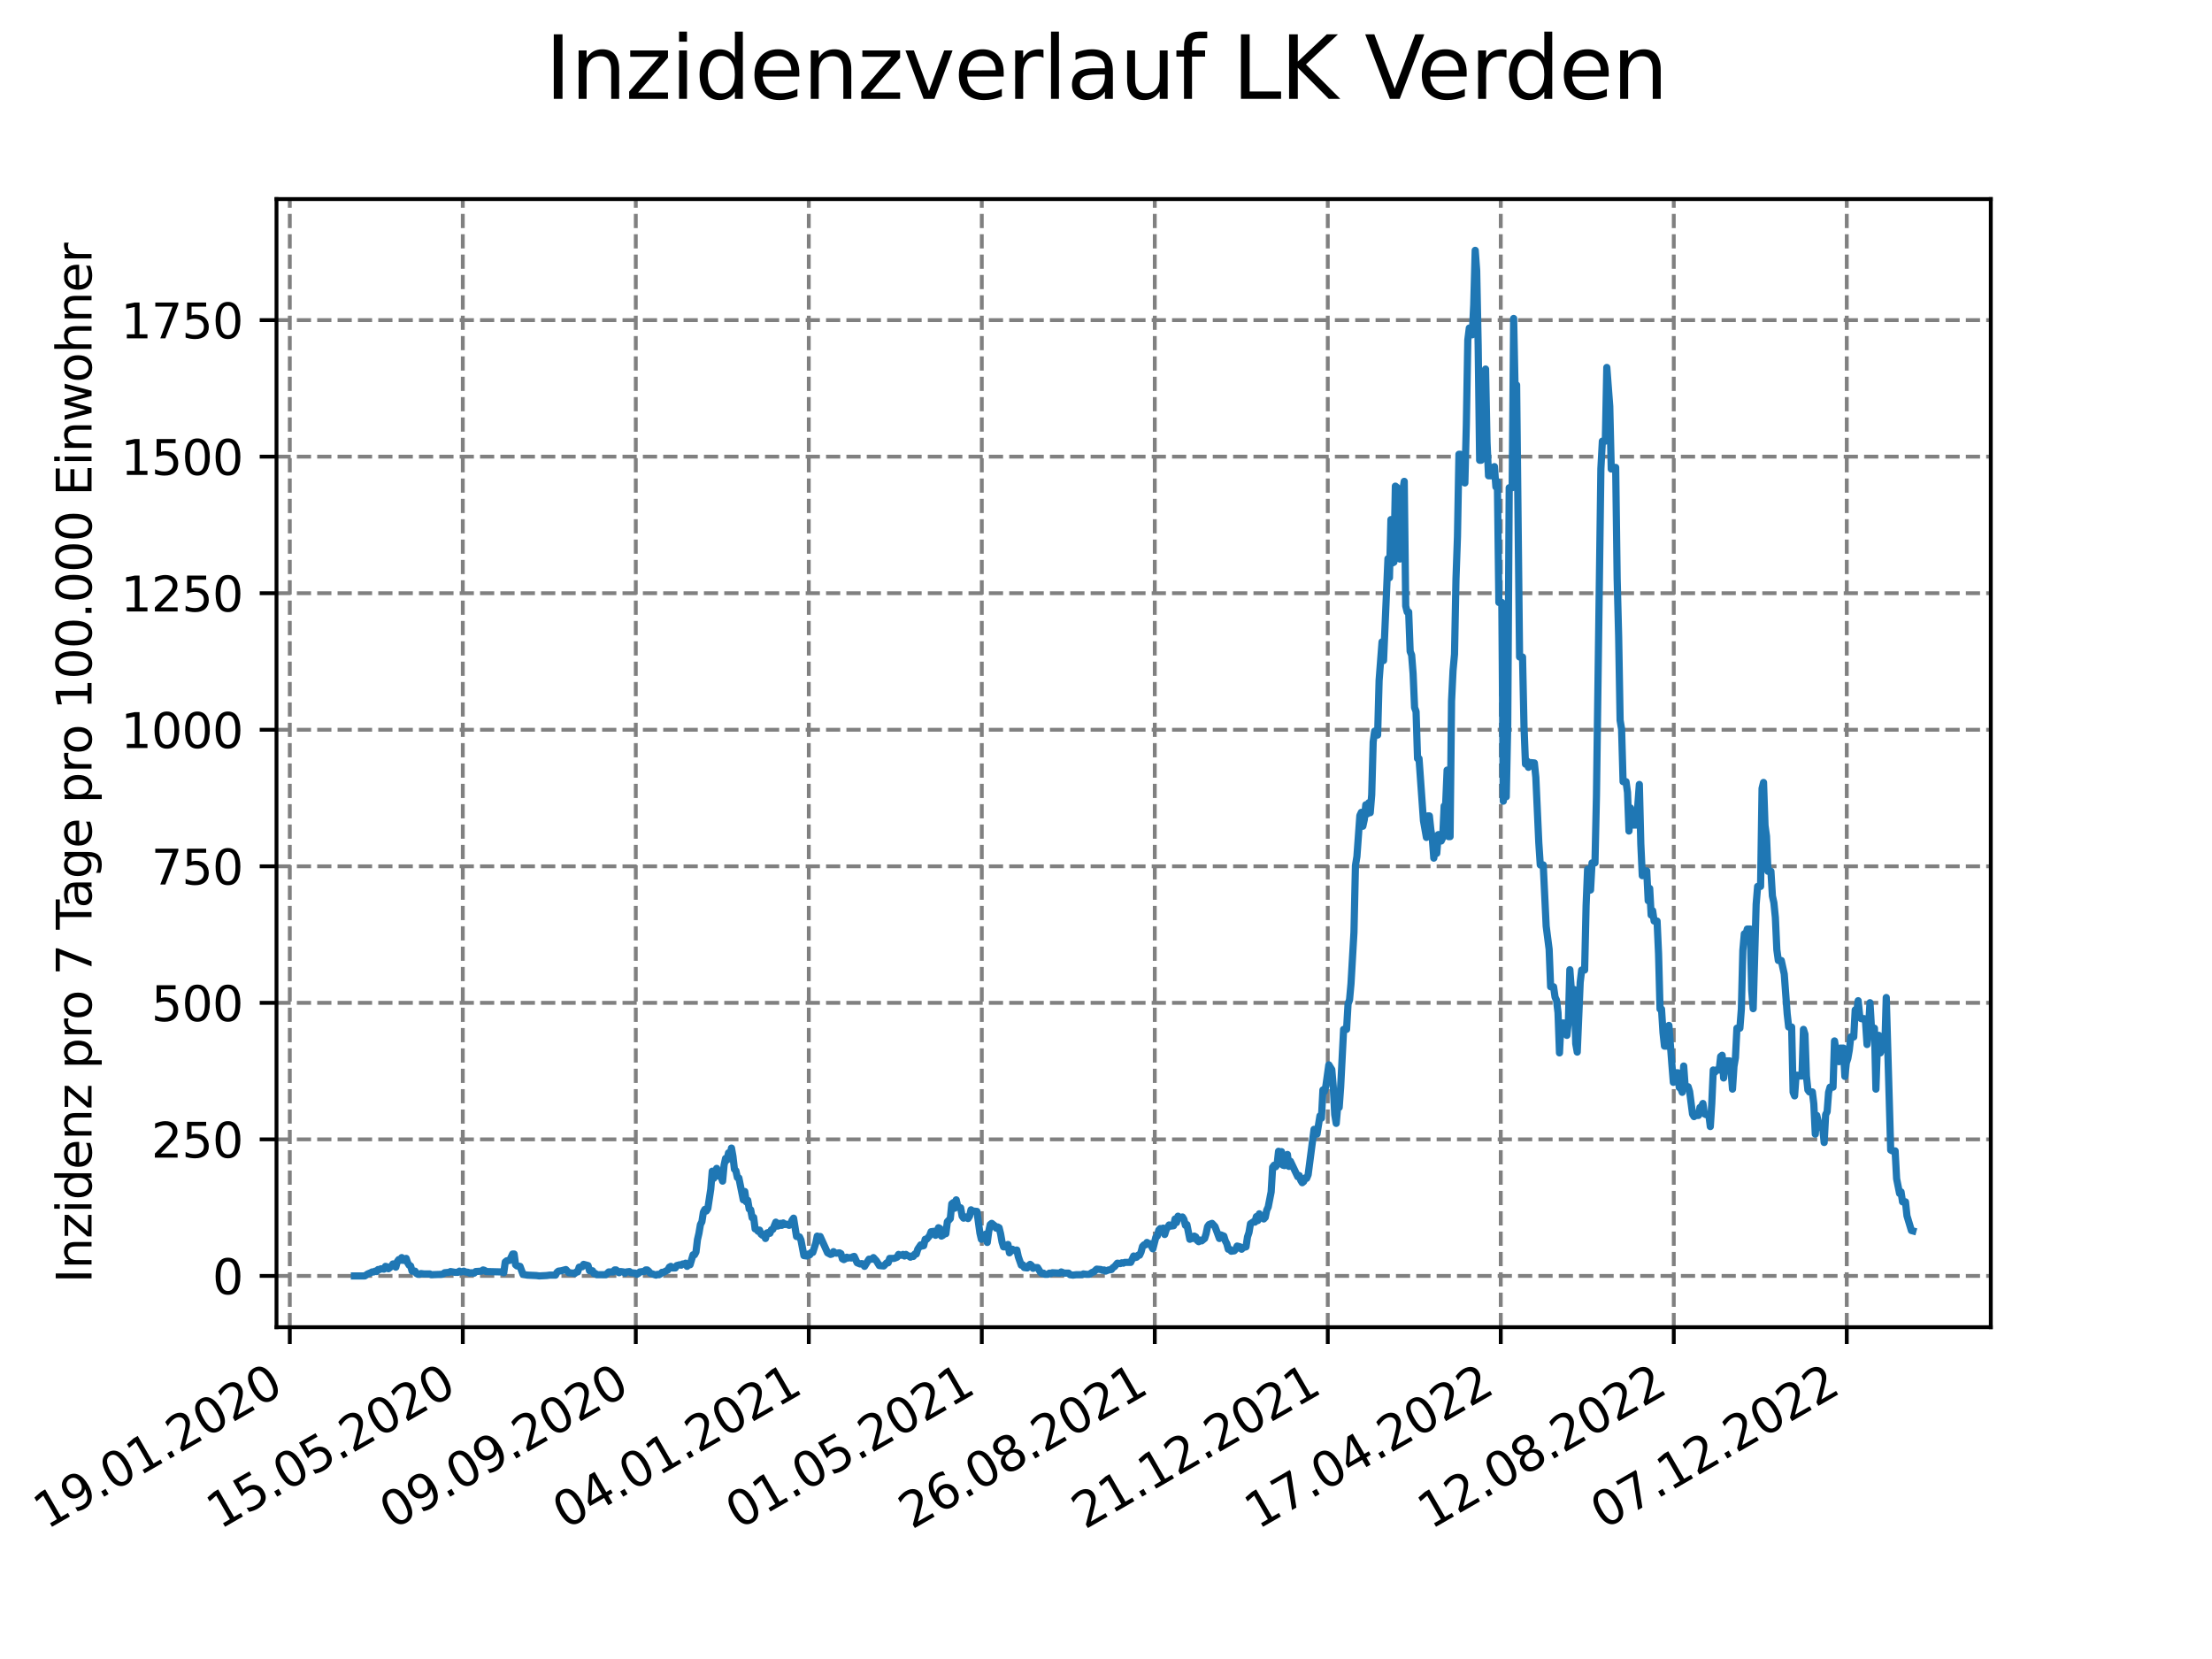 <?xml version="1.0" encoding="utf-8" standalone="no"?>
<!DOCTYPE svg PUBLIC "-//W3C//DTD SVG 1.1//EN"
  "http://www.w3.org/Graphics/SVG/1.1/DTD/svg11.dtd">
<svg xmlns:xlink="http://www.w3.org/1999/xlink" width="460.8pt" height="345.6pt" viewBox="0 0 460.8 345.6" xmlns="http://www.w3.org/2000/svg" version="1.1">
 <defs>
  <style type="text/css">*{stroke-linejoin: round; stroke-linecap: butt}</style>
 </defs>
 <g id="figure_1">
  <g id="patch_1">
   <path d="M 0 345.6 
L 460.8 345.6 
L 460.8 0 
L 0 0 
z
" style="fill: #ffffff"/>
  </g>
  <g id="axes_1">
   <g id="patch_2">
    <path d="M 57.6 276.48 
L 414.72 276.48 
L 414.72 41.472 
L 57.6 41.472 
z
" style="fill: #ffffff"/>
   </g>
   <g id="matplotlib.axis_1">
    <g id="xtick_1">
     <g id="line2d_1">
      <path d="M 60.37 276.48 
L 60.37 41.472 
" clip-path="url(#p45c9ecf12c)" style="fill: none; stroke-dasharray: 2.96,1.28; stroke-dashoffset: 0; stroke: #808080; stroke-width: 0.8"/>
     </g>
     <g id="line2d_2">
      <defs>
       <path id="m2481d22b64" d="M 0 0 
L 0 3.5 
" style="stroke: #000000; stroke-width: 0.8"/>
      </defs>
      <g>
       <use xlink:href="#m2481d22b64" x="60.37" y="276.48" style="stroke: #000000; stroke-width: 0.8"/>
      </g>
     </g>
     <g id="text_1">
      <!-- 19.01.2020 -->
      <g transform="translate(9.744 318.689) rotate(-30) scale(0.1 -0.1)">
       <defs>
        <path id="DejaVuSans-31" d="M 794 531 
L 1825 531 
L 1825 4091 
L 703 3866 
L 703 4441 
L 1819 4666 
L 2450 4666 
L 2450 531 
L 3481 531 
L 3481 0 
L 794 0 
L 794 531 
z
" transform="scale(0.016)"/>
        <path id="DejaVuSans-39" d="M 703 97 
L 703 672 
Q 941 559 1184 500 
Q 1428 441 1663 441 
Q 2288 441 2617 861 
Q 2947 1281 2994 2138 
Q 2813 1869 2534 1725 
Q 2256 1581 1919 1581 
Q 1219 1581 811 2004 
Q 403 2428 403 3163 
Q 403 3881 828 4315 
Q 1253 4750 1959 4750 
Q 2769 4750 3195 4129 
Q 3622 3509 3622 2328 
Q 3622 1225 3098 567 
Q 2575 -91 1691 -91 
Q 1453 -91 1209 -44 
Q 966 3 703 97 
z
M 1959 2075 
Q 2384 2075 2632 2365 
Q 2881 2656 2881 3163 
Q 2881 3666 2632 3958 
Q 2384 4250 1959 4250 
Q 1534 4250 1286 3958 
Q 1038 3666 1038 3163 
Q 1038 2656 1286 2365 
Q 1534 2075 1959 2075 
z
" transform="scale(0.016)"/>
        <path id="DejaVuSans-2e" d="M 684 794 
L 1344 794 
L 1344 0 
L 684 0 
L 684 794 
z
" transform="scale(0.016)"/>
        <path id="DejaVuSans-30" d="M 2034 4250 
Q 1547 4250 1301 3770 
Q 1056 3291 1056 2328 
Q 1056 1369 1301 889 
Q 1547 409 2034 409 
Q 2525 409 2770 889 
Q 3016 1369 3016 2328 
Q 3016 3291 2770 3770 
Q 2525 4250 2034 4250 
z
M 2034 4750 
Q 2819 4750 3233 4129 
Q 3647 3509 3647 2328 
Q 3647 1150 3233 529 
Q 2819 -91 2034 -91 
Q 1250 -91 836 529 
Q 422 1150 422 2328 
Q 422 3509 836 4129 
Q 1250 4750 2034 4750 
z
" transform="scale(0.016)"/>
        <path id="DejaVuSans-32" d="M 1228 531 
L 3431 531 
L 3431 0 
L 469 0 
L 469 531 
Q 828 903 1448 1529 
Q 2069 2156 2228 2338 
Q 2531 2678 2651 2914 
Q 2772 3150 2772 3378 
Q 2772 3750 2511 3984 
Q 2250 4219 1831 4219 
Q 1534 4219 1204 4116 
Q 875 4013 500 3803 
L 500 4441 
Q 881 4594 1212 4672 
Q 1544 4750 1819 4750 
Q 2544 4750 2975 4387 
Q 3406 4025 3406 3419 
Q 3406 3131 3298 2873 
Q 3191 2616 2906 2266 
Q 2828 2175 2409 1742 
Q 1991 1309 1228 531 
z
" transform="scale(0.016)"/>
       </defs>
       <use xlink:href="#DejaVuSans-31"/>
       <use xlink:href="#DejaVuSans-39" x="63.623"/>
       <use xlink:href="#DejaVuSans-2e" x="127.246"/>
       <use xlink:href="#DejaVuSans-30" x="159.033"/>
       <use xlink:href="#DejaVuSans-31" x="222.656"/>
       <use xlink:href="#DejaVuSans-2e" x="286.279"/>
       <use xlink:href="#DejaVuSans-32" x="318.066"/>
       <use xlink:href="#DejaVuSans-30" x="381.689"/>
       <use xlink:href="#DejaVuSans-32" x="445.312"/>
       <use xlink:href="#DejaVuSans-30" x="508.936"/>
      </g>
     </g>
    </g>
    <g id="xtick_2">
     <g id="line2d_3">
      <path d="M 96.408 276.48 
L 96.408 41.472 
" clip-path="url(#p45c9ecf12c)" style="fill: none; stroke-dasharray: 2.96,1.28; stroke-dashoffset: 0; stroke: #808080; stroke-width: 0.8"/>
     </g>
     <g id="line2d_4">
      <g>
       <use xlink:href="#m2481d22b64" x="96.408" y="276.48" style="stroke: #000000; stroke-width: 0.8"/>
      </g>
     </g>
     <g id="text_2">
      <!-- 15.05.2020 -->
      <g transform="translate(45.783 318.689) rotate(-30) scale(0.1 -0.1)">
       <defs>
        <path id="DejaVuSans-35" d="M 691 4666 
L 3169 4666 
L 3169 4134 
L 1269 4134 
L 1269 2991 
Q 1406 3038 1543 3061 
Q 1681 3084 1819 3084 
Q 2600 3084 3056 2656 
Q 3513 2228 3513 1497 
Q 3513 744 3044 326 
Q 2575 -91 1722 -91 
Q 1428 -91 1123 -41 
Q 819 9 494 109 
L 494 744 
Q 775 591 1075 516 
Q 1375 441 1709 441 
Q 2250 441 2565 725 
Q 2881 1009 2881 1497 
Q 2881 1984 2565 2268 
Q 2250 2553 1709 2553 
Q 1456 2553 1204 2497 
Q 953 2441 691 2322 
L 691 4666 
z
" transform="scale(0.016)"/>
       </defs>
       <use xlink:href="#DejaVuSans-31"/>
       <use xlink:href="#DejaVuSans-35" x="63.623"/>
       <use xlink:href="#DejaVuSans-2e" x="127.246"/>
       <use xlink:href="#DejaVuSans-30" x="159.033"/>
       <use xlink:href="#DejaVuSans-35" x="222.656"/>
       <use xlink:href="#DejaVuSans-2e" x="286.279"/>
       <use xlink:href="#DejaVuSans-32" x="318.066"/>
       <use xlink:href="#DejaVuSans-30" x="381.689"/>
       <use xlink:href="#DejaVuSans-32" x="445.312"/>
       <use xlink:href="#DejaVuSans-30" x="508.936"/>
      </g>
     </g>
    </g>
    <g id="xtick_3">
     <g id="line2d_5">
      <path d="M 132.447 276.48 
L 132.447 41.472 
" clip-path="url(#p45c9ecf12c)" style="fill: none; stroke-dasharray: 2.96,1.28; stroke-dashoffset: 0; stroke: #808080; stroke-width: 0.8"/>
     </g>
     <g id="line2d_6">
      <g>
       <use xlink:href="#m2481d22b64" x="132.447" y="276.48" style="stroke: #000000; stroke-width: 0.8"/>
      </g>
     </g>
     <g id="text_3">
      <!-- 09.09.2020 -->
      <g transform="translate(81.821 318.689) rotate(-30) scale(0.1 -0.1)">
       <use xlink:href="#DejaVuSans-30"/>
       <use xlink:href="#DejaVuSans-39" x="63.623"/>
       <use xlink:href="#DejaVuSans-2e" x="127.246"/>
       <use xlink:href="#DejaVuSans-30" x="159.033"/>
       <use xlink:href="#DejaVuSans-39" x="222.656"/>
       <use xlink:href="#DejaVuSans-2e" x="286.279"/>
       <use xlink:href="#DejaVuSans-32" x="318.066"/>
       <use xlink:href="#DejaVuSans-30" x="381.689"/>
       <use xlink:href="#DejaVuSans-32" x="445.312"/>
       <use xlink:href="#DejaVuSans-30" x="508.936"/>
      </g>
     </g>
    </g>
    <g id="xtick_4">
     <g id="line2d_7">
      <path d="M 168.485 276.48 
L 168.485 41.472 
" clip-path="url(#p45c9ecf12c)" style="fill: none; stroke-dasharray: 2.96,1.28; stroke-dashoffset: 0; stroke: #808080; stroke-width: 0.8"/>
     </g>
     <g id="line2d_8">
      <g>
       <use xlink:href="#m2481d22b64" x="168.485" y="276.48" style="stroke: #000000; stroke-width: 0.8"/>
      </g>
     </g>
     <g id="text_4">
      <!-- 04.01.2021 -->
      <g transform="translate(117.86 318.689) rotate(-30) scale(0.1 -0.1)">
       <defs>
        <path id="DejaVuSans-34" d="M 2419 4116 
L 825 1625 
L 2419 1625 
L 2419 4116 
z
M 2253 4666 
L 3047 4666 
L 3047 1625 
L 3713 1625 
L 3713 1100 
L 3047 1100 
L 3047 0 
L 2419 0 
L 2419 1100 
L 313 1100 
L 313 1709 
L 2253 4666 
z
" transform="scale(0.016)"/>
       </defs>
       <use xlink:href="#DejaVuSans-30"/>
       <use xlink:href="#DejaVuSans-34" x="63.623"/>
       <use xlink:href="#DejaVuSans-2e" x="127.246"/>
       <use xlink:href="#DejaVuSans-30" x="159.033"/>
       <use xlink:href="#DejaVuSans-31" x="222.656"/>
       <use xlink:href="#DejaVuSans-2e" x="286.279"/>
       <use xlink:href="#DejaVuSans-32" x="318.066"/>
       <use xlink:href="#DejaVuSans-30" x="381.689"/>
       <use xlink:href="#DejaVuSans-32" x="445.312"/>
       <use xlink:href="#DejaVuSans-31" x="508.936"/>
      </g>
     </g>
    </g>
    <g id="xtick_5">
     <g id="line2d_9">
      <path d="M 204.524 276.48 
L 204.524 41.472 
" clip-path="url(#p45c9ecf12c)" style="fill: none; stroke-dasharray: 2.96,1.28; stroke-dashoffset: 0; stroke: #808080; stroke-width: 0.8"/>
     </g>
     <g id="line2d_10">
      <g>
       <use xlink:href="#m2481d22b64" x="204.524" y="276.48" style="stroke: #000000; stroke-width: 0.8"/>
      </g>
     </g>
     <g id="text_5">
      <!-- 01.05.2021 -->
      <g transform="translate(153.898 318.689) rotate(-30) scale(0.1 -0.1)">
       <use xlink:href="#DejaVuSans-30"/>
       <use xlink:href="#DejaVuSans-31" x="63.623"/>
       <use xlink:href="#DejaVuSans-2e" x="127.246"/>
       <use xlink:href="#DejaVuSans-30" x="159.033"/>
       <use xlink:href="#DejaVuSans-35" x="222.656"/>
       <use xlink:href="#DejaVuSans-2e" x="286.279"/>
       <use xlink:href="#DejaVuSans-32" x="318.066"/>
       <use xlink:href="#DejaVuSans-30" x="381.689"/>
       <use xlink:href="#DejaVuSans-32" x="445.312"/>
       <use xlink:href="#DejaVuSans-31" x="508.936"/>
      </g>
     </g>
    </g>
    <g id="xtick_6">
     <g id="line2d_11">
      <path d="M 240.562 276.48 
L 240.562 41.472 
" clip-path="url(#p45c9ecf12c)" style="fill: none; stroke-dasharray: 2.96,1.28; stroke-dashoffset: 0; stroke: #808080; stroke-width: 0.8"/>
     </g>
     <g id="line2d_12">
      <g>
       <use xlink:href="#m2481d22b64" x="240.562" y="276.48" style="stroke: #000000; stroke-width: 0.8"/>
      </g>
     </g>
     <g id="text_6">
      <!-- 26.08.2021 -->
      <g transform="translate(189.937 318.689) rotate(-30) scale(0.1 -0.1)">
       <defs>
        <path id="DejaVuSans-36" d="M 2113 2584 
Q 1688 2584 1439 2293 
Q 1191 2003 1191 1497 
Q 1191 994 1439 701 
Q 1688 409 2113 409 
Q 2538 409 2786 701 
Q 3034 994 3034 1497 
Q 3034 2003 2786 2293 
Q 2538 2584 2113 2584 
z
M 3366 4563 
L 3366 3988 
Q 3128 4100 2886 4159 
Q 2644 4219 2406 4219 
Q 1781 4219 1451 3797 
Q 1122 3375 1075 2522 
Q 1259 2794 1537 2939 
Q 1816 3084 2150 3084 
Q 2853 3084 3261 2657 
Q 3669 2231 3669 1497 
Q 3669 778 3244 343 
Q 2819 -91 2113 -91 
Q 1303 -91 875 529 
Q 447 1150 447 2328 
Q 447 3434 972 4092 
Q 1497 4750 2381 4750 
Q 2619 4750 2861 4703 
Q 3103 4656 3366 4563 
z
" transform="scale(0.016)"/>
        <path id="DejaVuSans-38" d="M 2034 2216 
Q 1584 2216 1326 1975 
Q 1069 1734 1069 1313 
Q 1069 891 1326 650 
Q 1584 409 2034 409 
Q 2484 409 2743 651 
Q 3003 894 3003 1313 
Q 3003 1734 2745 1975 
Q 2488 2216 2034 2216 
z
M 1403 2484 
Q 997 2584 770 2862 
Q 544 3141 544 3541 
Q 544 4100 942 4425 
Q 1341 4750 2034 4750 
Q 2731 4750 3128 4425 
Q 3525 4100 3525 3541 
Q 3525 3141 3298 2862 
Q 3072 2584 2669 2484 
Q 3125 2378 3379 2068 
Q 3634 1759 3634 1313 
Q 3634 634 3220 271 
Q 2806 -91 2034 -91 
Q 1263 -91 848 271 
Q 434 634 434 1313 
Q 434 1759 690 2068 
Q 947 2378 1403 2484 
z
M 1172 3481 
Q 1172 3119 1398 2916 
Q 1625 2713 2034 2713 
Q 2441 2713 2670 2916 
Q 2900 3119 2900 3481 
Q 2900 3844 2670 4047 
Q 2441 4250 2034 4250 
Q 1625 4250 1398 4047 
Q 1172 3844 1172 3481 
z
" transform="scale(0.016)"/>
       </defs>
       <use xlink:href="#DejaVuSans-32"/>
       <use xlink:href="#DejaVuSans-36" x="63.623"/>
       <use xlink:href="#DejaVuSans-2e" x="127.246"/>
       <use xlink:href="#DejaVuSans-30" x="159.033"/>
       <use xlink:href="#DejaVuSans-38" x="222.656"/>
       <use xlink:href="#DejaVuSans-2e" x="286.279"/>
       <use xlink:href="#DejaVuSans-32" x="318.066"/>
       <use xlink:href="#DejaVuSans-30" x="381.689"/>
       <use xlink:href="#DejaVuSans-32" x="445.312"/>
       <use xlink:href="#DejaVuSans-31" x="508.936"/>
      </g>
     </g>
    </g>
    <g id="xtick_7">
     <g id="line2d_13">
      <path d="M 276.601 276.48 
L 276.601 41.472 
" clip-path="url(#p45c9ecf12c)" style="fill: none; stroke-dasharray: 2.96,1.28; stroke-dashoffset: 0; stroke: #808080; stroke-width: 0.8"/>
     </g>
     <g id="line2d_14">
      <g>
       <use xlink:href="#m2481d22b64" x="276.601" y="276.48" style="stroke: #000000; stroke-width: 0.8"/>
      </g>
     </g>
     <g id="text_7">
      <!-- 21.12.2021 -->
      <g transform="translate(225.975 318.689) rotate(-30) scale(0.1 -0.1)">
       <use xlink:href="#DejaVuSans-32"/>
       <use xlink:href="#DejaVuSans-31" x="63.623"/>
       <use xlink:href="#DejaVuSans-2e" x="127.246"/>
       <use xlink:href="#DejaVuSans-31" x="159.033"/>
       <use xlink:href="#DejaVuSans-32" x="222.656"/>
       <use xlink:href="#DejaVuSans-2e" x="286.279"/>
       <use xlink:href="#DejaVuSans-32" x="318.066"/>
       <use xlink:href="#DejaVuSans-30" x="381.689"/>
       <use xlink:href="#DejaVuSans-32" x="445.312"/>
       <use xlink:href="#DejaVuSans-31" x="508.936"/>
      </g>
     </g>
    </g>
    <g id="xtick_8">
     <g id="line2d_15">
      <path d="M 312.639 276.48 
L 312.639 41.472 
" clip-path="url(#p45c9ecf12c)" style="fill: none; stroke-dasharray: 2.96,1.28; stroke-dashoffset: 0; stroke: #808080; stroke-width: 0.8"/>
     </g>
     <g id="line2d_16">
      <g>
       <use xlink:href="#m2481d22b64" x="312.639" y="276.48" style="stroke: #000000; stroke-width: 0.8"/>
      </g>
     </g>
     <g id="text_8">
      <!-- 17.04.2022 -->
      <g transform="translate(262.014 318.689) rotate(-30) scale(0.1 -0.1)">
       <defs>
        <path id="DejaVuSans-37" d="M 525 4666 
L 3525 4666 
L 3525 4397 
L 1831 0 
L 1172 0 
L 2766 4134 
L 525 4134 
L 525 4666 
z
" transform="scale(0.016)"/>
       </defs>
       <use xlink:href="#DejaVuSans-31"/>
       <use xlink:href="#DejaVuSans-37" x="63.623"/>
       <use xlink:href="#DejaVuSans-2e" x="127.246"/>
       <use xlink:href="#DejaVuSans-30" x="159.033"/>
       <use xlink:href="#DejaVuSans-34" x="222.656"/>
       <use xlink:href="#DejaVuSans-2e" x="286.279"/>
       <use xlink:href="#DejaVuSans-32" x="318.066"/>
       <use xlink:href="#DejaVuSans-30" x="381.689"/>
       <use xlink:href="#DejaVuSans-32" x="445.312"/>
       <use xlink:href="#DejaVuSans-32" x="508.936"/>
      </g>
     </g>
    </g>
    <g id="xtick_9">
     <g id="line2d_17">
      <path d="M 348.678 276.48 
L 348.678 41.472 
" clip-path="url(#p45c9ecf12c)" style="fill: none; stroke-dasharray: 2.96,1.28; stroke-dashoffset: 0; stroke: #808080; stroke-width: 0.8"/>
     </g>
     <g id="line2d_18">
      <g>
       <use xlink:href="#m2481d22b64" x="348.678" y="276.48" style="stroke: #000000; stroke-width: 0.8"/>
      </g>
     </g>
     <g id="text_9">
      <!-- 12.08.2022 -->
      <g transform="translate(298.052 318.689) rotate(-30) scale(0.1 -0.1)">
       <use xlink:href="#DejaVuSans-31"/>
       <use xlink:href="#DejaVuSans-32" x="63.623"/>
       <use xlink:href="#DejaVuSans-2e" x="127.246"/>
       <use xlink:href="#DejaVuSans-30" x="159.033"/>
       <use xlink:href="#DejaVuSans-38" x="222.656"/>
       <use xlink:href="#DejaVuSans-2e" x="286.279"/>
       <use xlink:href="#DejaVuSans-32" x="318.066"/>
       <use xlink:href="#DejaVuSans-30" x="381.689"/>
       <use xlink:href="#DejaVuSans-32" x="445.312"/>
       <use xlink:href="#DejaVuSans-32" x="508.936"/>
      </g>
     </g>
    </g>
    <g id="xtick_10">
     <g id="line2d_19">
      <path d="M 384.716 276.48 
L 384.716 41.472 
" clip-path="url(#p45c9ecf12c)" style="fill: none; stroke-dasharray: 2.96,1.28; stroke-dashoffset: 0; stroke: #808080; stroke-width: 0.8"/>
     </g>
     <g id="line2d_20">
      <g>
       <use xlink:href="#m2481d22b64" x="384.716" y="276.48" style="stroke: #000000; stroke-width: 0.8"/>
      </g>
     </g>
     <g id="text_10">
      <!-- 07.12.2022 -->
      <g transform="translate(334.091 318.689) rotate(-30) scale(0.1 -0.1)">
       <use xlink:href="#DejaVuSans-30"/>
       <use xlink:href="#DejaVuSans-37" x="63.623"/>
       <use xlink:href="#DejaVuSans-2e" x="127.246"/>
       <use xlink:href="#DejaVuSans-31" x="159.033"/>
       <use xlink:href="#DejaVuSans-32" x="222.656"/>
       <use xlink:href="#DejaVuSans-2e" x="286.279"/>
       <use xlink:href="#DejaVuSans-32" x="318.066"/>
       <use xlink:href="#DejaVuSans-30" x="381.689"/>
       <use xlink:href="#DejaVuSans-32" x="445.312"/>
       <use xlink:href="#DejaVuSans-32" x="508.936"/>
      </g>
     </g>
    </g>
   </g>
   <g id="matplotlib.axis_2">
    <g id="ytick_1">
     <g id="line2d_21">
      <path d="M 57.6 265.798 
L 414.72 265.798 
" clip-path="url(#p45c9ecf12c)" style="fill: none; stroke-dasharray: 2.96,1.28; stroke-dashoffset: 0; stroke: #808080; stroke-width: 0.8"/>
     </g>
     <g id="line2d_22">
      <defs>
       <path id="m7302f47e5d" d="M 0 0 
L -3.5 0 
" style="stroke: #000000; stroke-width: 0.8"/>
      </defs>
      <g>
       <use xlink:href="#m7302f47e5d" x="57.6" y="265.798" style="stroke: #000000; stroke-width: 0.8"/>
      </g>
     </g>
     <g id="text_11">
      <!-- 0 -->
      <g transform="translate(44.237 269.597) scale(0.1 -0.1)">
       <use xlink:href="#DejaVuSans-30"/>
      </g>
     </g>
    </g>
    <g id="ytick_2">
     <g id="line2d_23">
      <path d="M 57.6 237.354 
L 414.72 237.354 
" clip-path="url(#p45c9ecf12c)" style="fill: none; stroke-dasharray: 2.96,1.28; stroke-dashoffset: 0; stroke: #808080; stroke-width: 0.8"/>
     </g>
     <g id="line2d_24">
      <g>
       <use xlink:href="#m7302f47e5d" x="57.6" y="237.354" style="stroke: #000000; stroke-width: 0.8"/>
      </g>
     </g>
     <g id="text_12">
      <!-- 250 -->
      <g transform="translate(31.512 241.153) scale(0.1 -0.1)">
       <use xlink:href="#DejaVuSans-32"/>
       <use xlink:href="#DejaVuSans-35" x="63.623"/>
       <use xlink:href="#DejaVuSans-30" x="127.246"/>
      </g>
     </g>
    </g>
    <g id="ytick_3">
     <g id="line2d_25">
      <path d="M 57.6 208.909 
L 414.72 208.909 
" clip-path="url(#p45c9ecf12c)" style="fill: none; stroke-dasharray: 2.96,1.28; stroke-dashoffset: 0; stroke: #808080; stroke-width: 0.8"/>
     </g>
     <g id="line2d_26">
      <g>
       <use xlink:href="#m7302f47e5d" x="57.6" y="208.909" style="stroke: #000000; stroke-width: 0.8"/>
      </g>
     </g>
     <g id="text_13">
      <!-- 500 -->
      <g transform="translate(31.512 212.709) scale(0.1 -0.1)">
       <use xlink:href="#DejaVuSans-35"/>
       <use xlink:href="#DejaVuSans-30" x="63.623"/>
       <use xlink:href="#DejaVuSans-30" x="127.246"/>
      </g>
     </g>
    </g>
    <g id="ytick_4">
     <g id="line2d_27">
      <path d="M 57.6 180.465 
L 414.72 180.465 
" clip-path="url(#p45c9ecf12c)" style="fill: none; stroke-dasharray: 2.96,1.28; stroke-dashoffset: 0; stroke: #808080; stroke-width: 0.8"/>
     </g>
     <g id="line2d_28">
      <g>
       <use xlink:href="#m7302f47e5d" x="57.6" y="180.465" style="stroke: #000000; stroke-width: 0.8"/>
      </g>
     </g>
     <g id="text_14">
      <!-- 750 -->
      <g transform="translate(31.512 184.264) scale(0.1 -0.1)">
       <use xlink:href="#DejaVuSans-37"/>
       <use xlink:href="#DejaVuSans-35" x="63.623"/>
       <use xlink:href="#DejaVuSans-30" x="127.246"/>
      </g>
     </g>
    </g>
    <g id="ytick_5">
     <g id="line2d_29">
      <path d="M 57.6 152.021 
L 414.72 152.021 
" clip-path="url(#p45c9ecf12c)" style="fill: none; stroke-dasharray: 2.96,1.28; stroke-dashoffset: 0; stroke: #808080; stroke-width: 0.8"/>
     </g>
     <g id="line2d_30">
      <g>
       <use xlink:href="#m7302f47e5d" x="57.6" y="152.021" style="stroke: #000000; stroke-width: 0.8"/>
      </g>
     </g>
     <g id="text_15">
      <!-- 1000 -->
      <g transform="translate(25.15 155.82) scale(0.1 -0.1)">
       <use xlink:href="#DejaVuSans-31"/>
       <use xlink:href="#DejaVuSans-30" x="63.623"/>
       <use xlink:href="#DejaVuSans-30" x="127.246"/>
       <use xlink:href="#DejaVuSans-30" x="190.869"/>
      </g>
     </g>
    </g>
    <g id="ytick_6">
     <g id="line2d_31">
      <path d="M 57.6 123.576 
L 414.72 123.576 
" clip-path="url(#p45c9ecf12c)" style="fill: none; stroke-dasharray: 2.96,1.28; stroke-dashoffset: 0; stroke: #808080; stroke-width: 0.8"/>
     </g>
     <g id="line2d_32">
      <g>
       <use xlink:href="#m7302f47e5d" x="57.6" y="123.576" style="stroke: #000000; stroke-width: 0.8"/>
      </g>
     </g>
     <g id="text_16">
      <!-- 1250 -->
      <g transform="translate(25.15 127.376) scale(0.1 -0.1)">
       <use xlink:href="#DejaVuSans-31"/>
       <use xlink:href="#DejaVuSans-32" x="63.623"/>
       <use xlink:href="#DejaVuSans-35" x="127.246"/>
       <use xlink:href="#DejaVuSans-30" x="190.869"/>
      </g>
     </g>
    </g>
    <g id="ytick_7">
     <g id="line2d_33">
      <path d="M 57.6 95.132 
L 414.72 95.132 
" clip-path="url(#p45c9ecf12c)" style="fill: none; stroke-dasharray: 2.96,1.28; stroke-dashoffset: 0; stroke: #808080; stroke-width: 0.8"/>
     </g>
     <g id="line2d_34">
      <g>
       <use xlink:href="#m7302f47e5d" x="57.6" y="95.132" style="stroke: #000000; stroke-width: 0.8"/>
      </g>
     </g>
     <g id="text_17">
      <!-- 1500 -->
      <g transform="translate(25.15 98.931) scale(0.1 -0.1)">
       <use xlink:href="#DejaVuSans-31"/>
       <use xlink:href="#DejaVuSans-35" x="63.623"/>
       <use xlink:href="#DejaVuSans-30" x="127.246"/>
       <use xlink:href="#DejaVuSans-30" x="190.869"/>
      </g>
     </g>
    </g>
    <g id="ytick_8">
     <g id="line2d_35">
      <path d="M 57.6 66.688 
L 414.72 66.688 
" clip-path="url(#p45c9ecf12c)" style="fill: none; stroke-dasharray: 2.96,1.28; stroke-dashoffset: 0; stroke: #808080; stroke-width: 0.8"/>
     </g>
     <g id="line2d_36">
      <g>
       <use xlink:href="#m7302f47e5d" x="57.6" y="66.688" style="stroke: #000000; stroke-width: 0.8"/>
      </g>
     </g>
     <g id="text_18">
      <!-- 1750 -->
      <g transform="translate(25.15 70.487) scale(0.1 -0.1)">
       <use xlink:href="#DejaVuSans-31"/>
       <use xlink:href="#DejaVuSans-37" x="63.623"/>
       <use xlink:href="#DejaVuSans-35" x="127.246"/>
       <use xlink:href="#DejaVuSans-30" x="190.869"/>
      </g>
     </g>
    </g>
    <g id="text_19">
     <!-- Inzidenz pro 7 Tage pro 100.000 Einwohner -->
     <g transform="translate(19.07 267.301) rotate(-90) scale(0.1 -0.1)">
      <defs>
       <path id="DejaVuSans-49" d="M 628 4666 
L 1259 4666 
L 1259 0 
L 628 0 
L 628 4666 
z
" transform="scale(0.016)"/>
       <path id="DejaVuSans-6e" d="M 3513 2113 
L 3513 0 
L 2938 0 
L 2938 2094 
Q 2938 2591 2744 2837 
Q 2550 3084 2163 3084 
Q 1697 3084 1428 2787 
Q 1159 2491 1159 1978 
L 1159 0 
L 581 0 
L 581 3500 
L 1159 3500 
L 1159 2956 
Q 1366 3272 1645 3428 
Q 1925 3584 2291 3584 
Q 2894 3584 3203 3211 
Q 3513 2838 3513 2113 
z
" transform="scale(0.016)"/>
       <path id="DejaVuSans-7a" d="M 353 3500 
L 3084 3500 
L 3084 2975 
L 922 459 
L 3084 459 
L 3084 0 
L 275 0 
L 275 525 
L 2438 3041 
L 353 3041 
L 353 3500 
z
" transform="scale(0.016)"/>
       <path id="DejaVuSans-69" d="M 603 3500 
L 1178 3500 
L 1178 0 
L 603 0 
L 603 3500 
z
M 603 4863 
L 1178 4863 
L 1178 4134 
L 603 4134 
L 603 4863 
z
" transform="scale(0.016)"/>
       <path id="DejaVuSans-64" d="M 2906 2969 
L 2906 4863 
L 3481 4863 
L 3481 0 
L 2906 0 
L 2906 525 
Q 2725 213 2448 61 
Q 2172 -91 1784 -91 
Q 1150 -91 751 415 
Q 353 922 353 1747 
Q 353 2572 751 3078 
Q 1150 3584 1784 3584 
Q 2172 3584 2448 3432 
Q 2725 3281 2906 2969 
z
M 947 1747 
Q 947 1113 1208 752 
Q 1469 391 1925 391 
Q 2381 391 2643 752 
Q 2906 1113 2906 1747 
Q 2906 2381 2643 2742 
Q 2381 3103 1925 3103 
Q 1469 3103 1208 2742 
Q 947 2381 947 1747 
z
" transform="scale(0.016)"/>
       <path id="DejaVuSans-65" d="M 3597 1894 
L 3597 1613 
L 953 1613 
Q 991 1019 1311 708 
Q 1631 397 2203 397 
Q 2534 397 2845 478 
Q 3156 559 3463 722 
L 3463 178 
Q 3153 47 2828 -22 
Q 2503 -91 2169 -91 
Q 1331 -91 842 396 
Q 353 884 353 1716 
Q 353 2575 817 3079 
Q 1281 3584 2069 3584 
Q 2775 3584 3186 3129 
Q 3597 2675 3597 1894 
z
M 3022 2063 
Q 3016 2534 2758 2815 
Q 2500 3097 2075 3097 
Q 1594 3097 1305 2825 
Q 1016 2553 972 2059 
L 3022 2063 
z
" transform="scale(0.016)"/>
       <path id="DejaVuSans-20" transform="scale(0.016)"/>
       <path id="DejaVuSans-70" d="M 1159 525 
L 1159 -1331 
L 581 -1331 
L 581 3500 
L 1159 3500 
L 1159 2969 
Q 1341 3281 1617 3432 
Q 1894 3584 2278 3584 
Q 2916 3584 3314 3078 
Q 3713 2572 3713 1747 
Q 3713 922 3314 415 
Q 2916 -91 2278 -91 
Q 1894 -91 1617 61 
Q 1341 213 1159 525 
z
M 3116 1747 
Q 3116 2381 2855 2742 
Q 2594 3103 2138 3103 
Q 1681 3103 1420 2742 
Q 1159 2381 1159 1747 
Q 1159 1113 1420 752 
Q 1681 391 2138 391 
Q 2594 391 2855 752 
Q 3116 1113 3116 1747 
z
" transform="scale(0.016)"/>
       <path id="DejaVuSans-72" d="M 2631 2963 
Q 2534 3019 2420 3045 
Q 2306 3072 2169 3072 
Q 1681 3072 1420 2755 
Q 1159 2438 1159 1844 
L 1159 0 
L 581 0 
L 581 3500 
L 1159 3500 
L 1159 2956 
Q 1341 3275 1631 3429 
Q 1922 3584 2338 3584 
Q 2397 3584 2469 3576 
Q 2541 3569 2628 3553 
L 2631 2963 
z
" transform="scale(0.016)"/>
       <path id="DejaVuSans-6f" d="M 1959 3097 
Q 1497 3097 1228 2736 
Q 959 2375 959 1747 
Q 959 1119 1226 758 
Q 1494 397 1959 397 
Q 2419 397 2687 759 
Q 2956 1122 2956 1747 
Q 2956 2369 2687 2733 
Q 2419 3097 1959 3097 
z
M 1959 3584 
Q 2709 3584 3137 3096 
Q 3566 2609 3566 1747 
Q 3566 888 3137 398 
Q 2709 -91 1959 -91 
Q 1206 -91 779 398 
Q 353 888 353 1747 
Q 353 2609 779 3096 
Q 1206 3584 1959 3584 
z
" transform="scale(0.016)"/>
       <path id="DejaVuSans-54" d="M -19 4666 
L 3928 4666 
L 3928 4134 
L 2272 4134 
L 2272 0 
L 1638 0 
L 1638 4134 
L -19 4134 
L -19 4666 
z
" transform="scale(0.016)"/>
       <path id="DejaVuSans-61" d="M 2194 1759 
Q 1497 1759 1228 1600 
Q 959 1441 959 1056 
Q 959 750 1161 570 
Q 1363 391 1709 391 
Q 2188 391 2477 730 
Q 2766 1069 2766 1631 
L 2766 1759 
L 2194 1759 
z
M 3341 1997 
L 3341 0 
L 2766 0 
L 2766 531 
Q 2569 213 2275 61 
Q 1981 -91 1556 -91 
Q 1019 -91 701 211 
Q 384 513 384 1019 
Q 384 1609 779 1909 
Q 1175 2209 1959 2209 
L 2766 2209 
L 2766 2266 
Q 2766 2663 2505 2880 
Q 2244 3097 1772 3097 
Q 1472 3097 1187 3025 
Q 903 2953 641 2809 
L 641 3341 
Q 956 3463 1253 3523 
Q 1550 3584 1831 3584 
Q 2591 3584 2966 3190 
Q 3341 2797 3341 1997 
z
" transform="scale(0.016)"/>
       <path id="DejaVuSans-67" d="M 2906 1791 
Q 2906 2416 2648 2759 
Q 2391 3103 1925 3103 
Q 1463 3103 1205 2759 
Q 947 2416 947 1791 
Q 947 1169 1205 825 
Q 1463 481 1925 481 
Q 2391 481 2648 825 
Q 2906 1169 2906 1791 
z
M 3481 434 
Q 3481 -459 3084 -895 
Q 2688 -1331 1869 -1331 
Q 1566 -1331 1297 -1286 
Q 1028 -1241 775 -1147 
L 775 -588 
Q 1028 -725 1275 -790 
Q 1522 -856 1778 -856 
Q 2344 -856 2625 -561 
Q 2906 -266 2906 331 
L 2906 616 
Q 2728 306 2450 153 
Q 2172 0 1784 0 
Q 1141 0 747 490 
Q 353 981 353 1791 
Q 353 2603 747 3093 
Q 1141 3584 1784 3584 
Q 2172 3584 2450 3431 
Q 2728 3278 2906 2969 
L 2906 3500 
L 3481 3500 
L 3481 434 
z
" transform="scale(0.016)"/>
       <path id="DejaVuSans-45" d="M 628 4666 
L 3578 4666 
L 3578 4134 
L 1259 4134 
L 1259 2753 
L 3481 2753 
L 3481 2222 
L 1259 2222 
L 1259 531 
L 3634 531 
L 3634 0 
L 628 0 
L 628 4666 
z
" transform="scale(0.016)"/>
       <path id="DejaVuSans-77" d="M 269 3500 
L 844 3500 
L 1563 769 
L 2278 3500 
L 2956 3500 
L 3675 769 
L 4391 3500 
L 4966 3500 
L 4050 0 
L 3372 0 
L 2619 2869 
L 1863 0 
L 1184 0 
L 269 3500 
z
" transform="scale(0.016)"/>
       <path id="DejaVuSans-68" d="M 3513 2113 
L 3513 0 
L 2938 0 
L 2938 2094 
Q 2938 2591 2744 2837 
Q 2550 3084 2163 3084 
Q 1697 3084 1428 2787 
Q 1159 2491 1159 1978 
L 1159 0 
L 581 0 
L 581 4863 
L 1159 4863 
L 1159 2956 
Q 1366 3272 1645 3428 
Q 1925 3584 2291 3584 
Q 2894 3584 3203 3211 
Q 3513 2838 3513 2113 
z
" transform="scale(0.016)"/>
      </defs>
      <use xlink:href="#DejaVuSans-49"/>
      <use xlink:href="#DejaVuSans-6e" x="29.492"/>
      <use xlink:href="#DejaVuSans-7a" x="92.871"/>
      <use xlink:href="#DejaVuSans-69" x="145.361"/>
      <use xlink:href="#DejaVuSans-64" x="173.145"/>
      <use xlink:href="#DejaVuSans-65" x="236.621"/>
      <use xlink:href="#DejaVuSans-6e" x="298.145"/>
      <use xlink:href="#DejaVuSans-7a" x="361.523"/>
      <use xlink:href="#DejaVuSans-20" x="414.014"/>
      <use xlink:href="#DejaVuSans-70" x="445.801"/>
      <use xlink:href="#DejaVuSans-72" x="509.277"/>
      <use xlink:href="#DejaVuSans-6f" x="548.141"/>
      <use xlink:href="#DejaVuSans-20" x="609.322"/>
      <use xlink:href="#DejaVuSans-37" x="641.109"/>
      <use xlink:href="#DejaVuSans-20" x="704.732"/>
      <use xlink:href="#DejaVuSans-54" x="736.52"/>
      <use xlink:href="#DejaVuSans-61" x="781.104"/>
      <use xlink:href="#DejaVuSans-67" x="842.383"/>
      <use xlink:href="#DejaVuSans-65" x="905.859"/>
      <use xlink:href="#DejaVuSans-20" x="967.383"/>
      <use xlink:href="#DejaVuSans-70" x="999.17"/>
      <use xlink:href="#DejaVuSans-72" x="1062.646"/>
      <use xlink:href="#DejaVuSans-6f" x="1101.51"/>
      <use xlink:href="#DejaVuSans-20" x="1162.691"/>
      <use xlink:href="#DejaVuSans-31" x="1194.479"/>
      <use xlink:href="#DejaVuSans-30" x="1258.102"/>
      <use xlink:href="#DejaVuSans-30" x="1321.725"/>
      <use xlink:href="#DejaVuSans-2e" x="1385.348"/>
      <use xlink:href="#DejaVuSans-30" x="1417.135"/>
      <use xlink:href="#DejaVuSans-30" x="1480.758"/>
      <use xlink:href="#DejaVuSans-30" x="1544.381"/>
      <use xlink:href="#DejaVuSans-20" x="1608.004"/>
      <use xlink:href="#DejaVuSans-45" x="1639.791"/>
      <use xlink:href="#DejaVuSans-69" x="1702.975"/>
      <use xlink:href="#DejaVuSans-6e" x="1730.758"/>
      <use xlink:href="#DejaVuSans-77" x="1794.137"/>
      <use xlink:href="#DejaVuSans-6f" x="1875.924"/>
      <use xlink:href="#DejaVuSans-68" x="1937.105"/>
      <use xlink:href="#DejaVuSans-6e" x="2000.484"/>
      <use xlink:href="#DejaVuSans-65" x="2063.863"/>
      <use xlink:href="#DejaVuSans-72" x="2125.387"/>
     </g>
    </g>
   </g>
   <g id="line2d_37">
    <path d="M 73.833 265.798 
L 75.989 265.798 
L 76.605 265.383 
L 77.221 265.134 
L 77.529 264.968 
L 77.837 264.968 
L 78.145 264.802 
L 78.453 264.885 
L 78.761 264.47 
L 79.069 264.47 
L 79.377 264.304 
L 79.993 264.387 
L 80.301 263.807 
L 80.609 263.89 
L 80.917 264.304 
L 81.533 263.807 
L 81.841 263.309 
L 82.149 263.309 
L 82.457 263.973 
L 82.765 262.811 
L 83.073 262.396 
L 83.381 262.562 
L 83.689 261.981 
L 83.997 262.562 
L 84.305 262.562 
L 84.613 262.147 
L 84.921 263.06 
L 85.23 263.558 
L 85.538 263.724 
L 85.846 264.802 
L 86.462 264.802 
L 86.77 265.3 
L 87.078 265.466 
L 87.386 265.466 
L 87.694 265.3 
L 88.31 265.383 
L 89.542 265.383 
L 89.85 265.549 
L 92.006 265.466 
L 92.314 265.383 
L 92.622 265.134 
L 93.546 265.051 
L 93.854 264.885 
L 94.778 265.051 
L 95.394 265.051 
L 95.702 264.802 
L 96.01 264.968 
L 96.626 264.802 
L 96.934 264.968 
L 97.55 265.051 
L 97.858 265.217 
L 98.166 265.134 
L 98.782 265.217 
L 99.09 264.885 
L 100.323 264.802 
L 100.631 264.553 
L 100.939 264.636 
L 101.247 264.885 
L 104.635 264.968 
L 104.943 265.134 
L 105.251 262.894 
L 105.559 262.645 
L 106.175 262.562 
L 106.791 261.235 
L 107.099 261.235 
L 107.407 263.475 
L 107.715 263.724 
L 108.331 263.807 
L 108.947 265.466 
L 109.871 265.632 
L 111.719 265.715 
L 112.335 265.798 
L 113.876 265.715 
L 114.492 265.632 
L 115.724 265.632 
L 116.032 265.051 
L 116.34 264.802 
L 116.956 264.719 
L 117.88 264.47 
L 118.496 265.134 
L 119.42 265.217 
L 119.728 265.3 
L 120.036 264.968 
L 120.344 264.968 
L 120.652 263.973 
L 121.268 263.89 
L 121.576 263.392 
L 122.5 263.641 
L 122.808 264.719 
L 123.424 264.719 
L 123.732 265.3 
L 124.04 265.3 
L 124.348 265.549 
L 126.196 265.549 
L 126.812 264.968 
L 127.736 264.968 
L 128.044 264.553 
L 128.353 264.553 
L 128.969 265.134 
L 129.277 264.885 
L 129.893 264.968 
L 130.201 265.217 
L 130.509 264.968 
L 131.125 264.885 
L 131.433 265.134 
L 132.357 265.217 
L 132.665 265.466 
L 132.973 265.3 
L 133.281 264.968 
L 133.897 264.885 
L 134.205 264.885 
L 134.513 264.553 
L 134.821 264.553 
L 135.129 264.802 
L 135.437 265.217 
L 136.669 265.632 
L 136.977 265.466 
L 137.285 265.549 
L 137.593 265.383 
L 137.901 265.051 
L 138.209 265.051 
L 139.133 264.553 
L 139.441 263.973 
L 139.749 263.807 
L 140.057 264.138 
L 140.673 264.138 
L 140.981 263.641 
L 141.597 263.475 
L 141.905 263.558 
L 142.213 263.309 
L 142.521 263.309 
L 142.83 263.143 
L 143.138 263.807 
L 143.446 263.309 
L 143.754 263.475 
L 144.37 261.4 
L 144.678 261.4 
L 144.986 260.82 
L 145.294 258.248 
L 145.602 256.92 
L 145.91 255.095 
L 146.218 254.514 
L 146.526 252.523 
L 146.834 251.942 
L 147.142 252.274 
L 147.45 251.776 
L 148.066 247.711 
L 148.374 243.977 
L 148.682 245.471 
L 148.99 244.89 
L 149.298 243.396 
L 149.606 244.973 
L 149.914 244.143 
L 150.53 246.051 
L 150.838 242.733 
L 151.146 241.322 
L 151.454 241.654 
L 151.762 240.161 
L 152.07 240.741 
L 152.378 239.165 
L 152.686 240.907 
L 152.994 243.562 
L 153.302 243.894 
L 153.61 245.305 
L 153.918 245.388 
L 154.842 249.951 
L 155.15 248.209 
L 155.458 250.366 
L 155.766 250.034 
L 156.074 251.859 
L 156.382 252.025 
L 156.69 253.684 
L 156.999 253.601 
L 157.307 256.008 
L 157.615 256.091 
L 157.923 256.505 
L 158.231 256.256 
L 158.539 257.086 
L 158.847 257.335 
L 159.155 257.169 
L 159.463 257.999 
L 159.771 256.837 
L 160.079 256.754 
L 160.387 256.92 
L 160.695 256.173 
L 161.003 256.091 
L 161.619 254.597 
L 161.927 255.427 
L 162.235 255.344 
L 162.543 254.846 
L 162.851 255.261 
L 163.159 254.763 
L 163.467 255.095 
L 163.775 255.012 
L 164.391 255.261 
L 164.699 254.929 
L 165.007 254.182 
L 165.315 253.767 
L 165.931 257.584 
L 166.547 257.667 
L 166.855 258.331 
L 167.471 261.566 
L 168.087 261.649 
L 168.395 261.235 
L 168.703 261.4 
L 169.011 260.903 
L 169.319 260.903 
L 169.935 258.994 
L 170.243 257.501 
L 170.551 257.833 
L 170.859 257.584 
L 172.4 260.986 
L 173.016 261.318 
L 173.324 261.235 
L 173.632 260.737 
L 173.94 260.986 
L 174.248 261.069 
L 174.864 260.986 
L 175.172 261.152 
L 175.48 262.23 
L 175.788 262.396 
L 176.096 262.23 
L 176.404 261.898 
L 176.712 262.064 
L 177.02 261.981 
L 177.328 262.064 
L 177.636 261.815 
L 177.944 261.732 
L 178.56 263.06 
L 179.176 263.309 
L 179.484 263.226 
L 179.792 263.309 
L 180.1 263.807 
L 180.716 262.811 
L 181.024 262.313 
L 181.64 262.313 
L 181.948 261.981 
L 182.564 262.645 
L 183.18 263.641 
L 184.104 263.724 
L 184.72 263.06 
L 185.028 263.06 
L 185.336 262.147 
L 186.261 262.147 
L 186.877 261.898 
L 187.185 261.318 
L 187.493 261.483 
L 187.801 261.483 
L 188.109 261.318 
L 188.417 261.649 
L 188.725 261.318 
L 189.033 261.566 
L 189.341 261.649 
L 189.649 261.898 
L 189.957 261.649 
L 190.265 261.732 
L 190.573 261.235 
L 190.881 261.235 
L 191.189 260.239 
L 191.805 259.326 
L 192.113 259.575 
L 192.421 259.492 
L 192.729 258.165 
L 193.037 258.165 
L 193.653 257.418 
L 193.961 256.588 
L 194.577 256.505 
L 194.885 257.335 
L 195.501 255.759 
L 195.809 255.925 
L 196.117 257.501 
L 196.425 257.335 
L 196.733 256.422 
L 197.041 257.003 
L 197.349 254.514 
L 197.965 253.85 
L 198.273 250.781 
L 198.581 250.532 
L 198.889 251.693 
L 199.197 249.951 
L 199.505 251.278 
L 199.813 251.527 
L 200.121 251.61 
L 200.43 253.353 
L 200.738 253.767 
L 201.046 253.518 
L 201.354 253.518 
L 201.662 253.85 
L 201.97 253.353 
L 202.278 252.025 
L 202.586 252.274 
L 203.51 252.357 
L 204.126 256.837 
L 204.434 258.165 
L 204.742 257.584 
L 205.358 257.086 
L 205.666 258.828 
L 205.974 256.505 
L 206.282 255.095 
L 206.59 254.846 
L 207.206 255.344 
L 207.514 255.842 
L 207.822 255.593 
L 208.13 255.759 
L 208.438 257.003 
L 208.746 258.746 
L 209.054 259.741 
L 209.67 259.741 
L 209.978 259.243 
L 210.286 260.986 
L 210.902 260.239 
L 211.21 260.488 
L 211.826 260.405 
L 212.134 261.815 
L 212.75 263.558 
L 213.058 263.475 
L 213.366 264.055 
L 213.982 264.138 
L 214.29 263.641 
L 214.599 263.392 
L 214.907 263.641 
L 215.215 264.221 
L 215.523 264.055 
L 216.139 264.055 
L 216.755 265.051 
L 217.063 265.3 
L 217.371 265.217 
L 217.679 265.466 
L 218.295 265.466 
L 218.603 265.217 
L 218.911 265.3 
L 219.219 265.134 
L 220.759 265.217 
L 221.067 264.968 
L 221.683 265.217 
L 222.607 265.217 
L 222.915 265.549 
L 223.531 265.632 
L 224.147 265.549 
L 225.379 265.549 
L 225.687 265.383 
L 226.303 265.466 
L 226.919 265.466 
L 227.535 265.051 
L 227.843 264.968 
L 228.459 264.387 
L 229.384 264.47 
L 229.692 264.636 
L 230 264.553 
L 230.308 264.802 
L 230.924 264.553 
L 231.54 264.47 
L 231.848 264.055 
L 232.156 263.89 
L 232.772 263.143 
L 233.388 263.226 
L 233.696 263.06 
L 234.004 263.143 
L 234.312 262.977 
L 235.544 262.977 
L 236.16 261.649 
L 236.468 261.981 
L 236.776 261.898 
L 237.084 261.483 
L 237.392 261.483 
L 237.7 260.82 
L 238.008 259.658 
L 238.316 259.326 
L 238.624 259.326 
L 238.932 258.828 
L 239.24 259.077 
L 239.548 259.077 
L 240.164 260.156 
L 240.78 257.75 
L 241.088 257.501 
L 241.396 256.256 
L 241.704 255.925 
L 242.012 256.008 
L 242.32 255.842 
L 242.628 257.169 
L 242.936 256.173 
L 243.553 255.178 
L 243.861 255.427 
L 244.477 255.344 
L 244.785 253.933 
L 245.093 254.68 
L 245.401 253.353 
L 245.709 253.601 
L 246.017 253.684 
L 246.325 253.518 
L 246.633 254.016 
L 246.941 255.261 
L 247.249 255.095 
L 247.865 258.165 
L 248.173 257.999 
L 248.481 257.999 
L 248.789 257.501 
L 249.097 257.667 
L 249.405 258.414 
L 249.713 258.663 
L 250.021 258.331 
L 250.329 258.497 
L 250.945 257.999 
L 251.253 257.003 
L 251.561 255.51 
L 251.869 255.095 
L 252.485 254.846 
L 253.101 255.51 
L 253.717 257.169 
L 254.025 257.999 
L 254.333 257.252 
L 254.949 257.501 
L 255.257 258.497 
L 255.565 259.077 
L 255.873 260.239 
L 256.181 260.239 
L 256.489 260.654 
L 257.105 260.571 
L 257.413 260.239 
L 257.721 259.575 
L 258.338 259.741 
L 258.646 260.239 
L 258.954 259.907 
L 259.57 259.741 
L 259.878 257.667 
L 260.186 256.754 
L 260.494 254.929 
L 261.11 254.514 
L 261.418 254.597 
L 261.726 253.436 
L 262.034 254.265 
L 262.342 252.855 
L 262.65 253.518 
L 262.958 253.353 
L 263.266 253.933 
L 263.574 253.601 
L 263.882 252.108 
L 264.19 251.444 
L 264.806 248.291 
L 265.114 243.147 
L 265.422 242.733 
L 265.73 243.064 
L 266.038 242.65 
L 266.346 239.829 
L 266.654 240.492 
L 266.962 239.912 
L 267.27 242.733 
L 267.578 242.816 
L 267.886 240.824 
L 268.194 240.492 
L 268.502 242.982 
L 268.81 241.903 
L 270.35 245.139 
L 270.658 244.89 
L 270.966 245.885 
L 271.274 246.383 
L 271.582 246.134 
L 271.89 245.388 
L 272.199 245.471 
L 272.507 244.724 
L 273.739 235.265 
L 274.047 235.348 
L 274.355 236.261 
L 274.971 232.445 
L 275.279 232.942 
L 275.587 227.052 
L 275.895 227.383 
L 276.203 226.222 
L 276.819 221.825 
L 277.435 222.82 
L 277.743 226.388 
L 278.051 232.196 
L 278.359 234.021 
L 278.667 230.453 
L 278.975 230.702 
L 279.283 226.471 
L 279.899 214.44 
L 280.515 214.44 
L 280.823 209.13 
L 281.131 208.301 
L 281.439 204.899 
L 282.055 194.196 
L 282.363 180.34 
L 282.671 178.432 
L 283.287 169.886 
L 283.595 169.223 
L 283.903 172.126 
L 284.211 170.716 
L 284.519 167.646 
L 284.827 169.554 
L 285.135 167.231 
L 285.443 169.306 
L 285.751 165.572 
L 286.059 154.537 
L 286.367 152.297 
L 286.676 153.127 
L 286.984 153.127 
L 287.292 141.76 
L 287.908 133.712 
L 288.216 137.612 
L 289.14 116.372 
L 289.448 120.354 
L 289.756 108.241 
L 290.064 117.284 
L 290.372 117.118 
L 290.68 101.271 
L 290.988 101.52 
L 291.296 111.062 
L 291.604 116.455 
L 291.912 116.04 
L 292.22 102.184 
L 292.528 100.276 
L 292.836 126.245 
L 293.144 127.489 
L 293.452 127.489 
L 293.76 135.703 
L 294.068 136.45 
L 294.376 140.35 
L 294.684 147.402 
L 294.992 148.232 
L 295.3 158.022 
L 295.608 158.022 
L 296.532 170.965 
L 297.148 174.45 
L 297.456 169.969 
L 297.764 169.969 
L 298.072 172.873 
L 298.38 174.699 
L 298.688 178.764 
L 298.996 176.524 
L 299.304 177.768 
L 299.612 173.869 
L 299.92 173.869 
L 300.228 175.196 
L 300.536 174.533 
L 300.844 167.895 
L 301.153 167.646 
L 301.461 160.428 
L 301.769 174.284 
L 302.077 174.284 
L 302.385 146.074 
L 302.693 139.686 
L 303.001 136.284 
L 303.309 120.603 
L 303.617 111.808 
L 303.925 94.634 
L 304.233 94.634 
L 304.541 94.966 
L 304.849 98.616 
L 305.157 100.608 
L 305.465 88.494 
L 305.773 70.822 
L 306.081 68.333 
L 306.389 68.333 
L 306.697 69.743 
L 307.005 63.438 
L 307.313 52.154 
L 307.621 56.386 
L 307.929 71.901 
L 308.237 95.879 
L 308.545 95.879 
L 309.161 80.529 
L 309.469 76.879 
L 309.777 92.145 
L 310.085 99.114 
L 310.701 99.114 
L 311.009 97.372 
L 311.317 97.206 
L 311.625 101.437 
L 311.933 100.359 
L 312.241 125.498 
L 312.857 125.498 
L 313.165 166.899 
L 313.473 153.459 
L 313.781 165.987 
L 314.089 150.887 
L 314.397 101.603 
L 315.013 101.603 
L 315.321 66.342 
L 315.63 81.608 
L 315.938 80.198 
L 316.554 136.865 
L 317.17 136.865 
L 317.478 151.301 
L 317.786 159.183 
L 318.094 158.52 
L 318.402 159.847 
L 318.71 158.852 
L 319.634 158.935 
L 319.942 161.921 
L 320.558 175.528 
L 320.866 180.174 
L 321.482 180.174 
L 322.098 192.952 
L 322.714 197.764 
L 323.022 205.563 
L 323.638 205.563 
L 323.946 207.72 
L 324.254 208.384 
L 324.562 210.956 
L 324.87 219.336 
L 325.178 213.113 
L 325.794 213.113 
L 326.41 215.685 
L 326.718 212.864 
L 327.026 201.995 
L 327.334 206.144 
L 327.95 206.144 
L 328.258 217.427 
L 328.566 219.17 
L 329.182 204.65 
L 329.49 202.078 
L 330.107 202.078 
L 330.415 188.637 
L 330.723 181.087 
L 331.031 185.484 
L 331.339 185.401 
L 331.647 179.76 
L 332.263 179.76 
L 332.571 165.821 
L 333.495 97.621 
L 333.803 91.896 
L 334.419 91.896 
L 334.727 76.547 
L 335.343 84.678 
L 335.651 97.704 
L 335.959 97.372 
L 336.575 97.372 
L 336.883 120.52 
L 337.191 132.468 
L 337.499 150.057 
L 337.807 151.882 
L 338.115 162.834 
L 338.731 162.834 
L 339.039 165.074 
L 339.347 173.122 
L 339.655 168.31 
L 340.271 171.878 
L 340.887 171.878 
L 341.503 163.415 
L 341.811 175.777 
L 342.119 182.415 
L 342.427 181.419 
L 343.043 181.419 
L 343.351 187.642 
L 343.659 185.07 
L 343.967 190.628 
L 344.276 189.716 
L 344.584 191.873 
L 345.2 191.873 
L 345.508 198.676 
L 345.816 210.209 
L 346.124 210.209 
L 346.432 215.104 
L 346.74 217.925 
L 347.356 217.925 
L 347.664 213.611 
L 348.28 221.659 
L 348.588 225.475 
L 348.896 223.484 
L 349.512 223.484 
L 349.82 226.554 
L 350.128 226.72 
L 350.436 227.549 
L 350.744 222.073 
L 351.052 226.388 
L 351.668 226.388 
L 351.976 227.383 
L 352.592 232.113 
L 352.9 232.61 
L 353.208 232.362 
L 353.824 232.362 
L 354.132 230.702 
L 354.44 230.536 
L 354.748 229.873 
L 355.056 232.03 
L 355.364 232.196 
L 355.98 232.196 
L 356.288 234.685 
L 356.596 229.873 
L 356.904 222.903 
L 357.212 223.401 
L 357.52 222.903 
L 358.136 222.903 
L 358.444 220.082 
L 358.753 219.833 
L 359.061 224.563 
L 359.369 221.659 
L 359.677 220.995 
L 360.293 220.995 
L 360.601 222.986 
L 360.909 226.886 
L 361.217 222.156 
L 361.525 220.331 
L 361.833 214.191 
L 362.449 214.191 
L 362.757 210.209 
L 363.065 198.013 
L 363.373 194.528 
L 363.681 194.777 
L 363.989 193.532 
L 364.605 193.532 
L 364.913 206.309 
L 365.221 210.126 
L 365.837 188.388 
L 366.145 184.655 
L 366.761 184.655 
L 367.069 164.244 
L 367.377 163 
L 367.685 171.961 
L 367.993 174.201 
L 368.301 181.502 
L 368.917 181.502 
L 369.225 186.646 
L 369.533 188.056 
L 369.841 191.126 
L 370.149 197.847 
L 370.457 200.087 
L 371.073 200.087 
L 371.689 202.908 
L 372.305 211.205 
L 372.613 213.943 
L 373.23 213.943 
L 373.538 227.549 
L 373.846 228.296 
L 374.154 223.982 
L 374.462 223.982 
L 374.77 224.148 
L 375.386 224.148 
L 375.694 214.44 
L 376.002 215.436 
L 376.31 224.148 
L 376.618 227.052 
L 376.926 227.466 
L 377.542 227.466 
L 377.85 229.955 
L 378.158 236.261 
L 378.466 232.362 
L 379.082 234.851 
L 379.698 234.851 
L 380.006 238.003 
L 380.314 232.196 
L 380.622 231.615 
L 380.93 227.549 
L 381.238 226.471 
L 381.854 226.471 
L 382.162 216.846 
L 382.778 220.663 
L 383.086 221.161 
L 383.394 218.34 
L 384.01 218.34 
L 384.318 224.231 
L 384.626 221.41 
L 384.934 220.497 
L 385.242 218.755 
L 385.55 216.017 
L 386.166 216.017 
L 386.474 210.375 
L 386.782 210.873 
L 387.09 208.467 
L 387.399 211.536 
L 387.707 212.2 
L 388.323 212.2 
L 388.631 212.947 
L 388.939 217.593 
L 389.247 214.274 
L 389.555 208.881 
L 389.863 214.191 
L 390.479 214.191 
L 390.787 226.886 
L 391.095 217.676 
L 391.403 215.685 
L 391.711 219.336 
L 392.019 218.506 
L 392.635 218.506 
L 392.943 207.803 
L 393.867 239.58 
L 394.175 239.746 
L 394.791 239.746 
L 395.099 245.554 
L 395.715 248.623 
L 396.023 248.291 
L 396.331 250.366 
L 396.947 250.366 
L 397.255 253.27 
L 398.179 256.339 
L 398.487 256.422 
L 398.487 256.422 
" clip-path="url(#p45c9ecf12c)" style="fill: none; stroke: #1f77b4; stroke-width: 1.5; stroke-linecap: square"/>
   </g>
   <g id="patch_3">
    <path d="M 57.6 276.48 
L 57.6 41.472 
" style="fill: none; stroke: #000000; stroke-width: 0.8; stroke-linejoin: miter; stroke-linecap: square"/>
   </g>
   <g id="patch_4">
    <path d="M 414.72 276.48 
L 414.72 41.472 
" style="fill: none; stroke: #000000; stroke-width: 0.8; stroke-linejoin: miter; stroke-linecap: square"/>
   </g>
   <g id="patch_5">
    <path d="M 57.6 276.48 
L 414.72 276.48 
" style="fill: none; stroke: #000000; stroke-width: 0.8; stroke-linejoin: miter; stroke-linecap: square"/>
   </g>
   <g id="patch_6">
    <path d="M 57.6 41.472 
L 414.72 41.472 
" style="fill: none; stroke: #000000; stroke-width: 0.8; stroke-linejoin: miter; stroke-linecap: square"/>
   </g>
  </g>
  <g id="text_20">
   <!-- Inzidenzverlauf LK Verden -->
   <g transform="translate(113.555 20.589) scale(0.18 -0.18)">
    <defs>
     <path id="DejaVuSans-76" d="M 191 3500 
L 800 3500 
L 1894 563 
L 2988 3500 
L 3597 3500 
L 2284 0 
L 1503 0 
L 191 3500 
z
" transform="scale(0.016)"/>
     <path id="DejaVuSans-6c" d="M 603 4863 
L 1178 4863 
L 1178 0 
L 603 0 
L 603 4863 
z
" transform="scale(0.016)"/>
     <path id="DejaVuSans-75" d="M 544 1381 
L 544 3500 
L 1119 3500 
L 1119 1403 
Q 1119 906 1312 657 
Q 1506 409 1894 409 
Q 2359 409 2629 706 
Q 2900 1003 2900 1516 
L 2900 3500 
L 3475 3500 
L 3475 0 
L 2900 0 
L 2900 538 
Q 2691 219 2414 64 
Q 2138 -91 1772 -91 
Q 1169 -91 856 284 
Q 544 659 544 1381 
z
M 1991 3584 
L 1991 3584 
z
" transform="scale(0.016)"/>
     <path id="DejaVuSans-66" d="M 2375 4863 
L 2375 4384 
L 1825 4384 
Q 1516 4384 1395 4259 
Q 1275 4134 1275 3809 
L 1275 3500 
L 2222 3500 
L 2222 3053 
L 1275 3053 
L 1275 0 
L 697 0 
L 697 3053 
L 147 3053 
L 147 3500 
L 697 3500 
L 697 3744 
Q 697 4328 969 4595 
Q 1241 4863 1831 4863 
L 2375 4863 
z
" transform="scale(0.016)"/>
     <path id="DejaVuSans-4c" d="M 628 4666 
L 1259 4666 
L 1259 531 
L 3531 531 
L 3531 0 
L 628 0 
L 628 4666 
z
" transform="scale(0.016)"/>
     <path id="DejaVuSans-4b" d="M 628 4666 
L 1259 4666 
L 1259 2694 
L 3353 4666 
L 4166 4666 
L 1850 2491 
L 4331 0 
L 3500 0 
L 1259 2247 
L 1259 0 
L 628 0 
L 628 4666 
z
" transform="scale(0.016)"/>
     <path id="DejaVuSans-56" d="M 1831 0 
L 50 4666 
L 709 4666 
L 2188 738 
L 3669 4666 
L 4325 4666 
L 2547 0 
L 1831 0 
z
" transform="scale(0.016)"/>
    </defs>
    <use xlink:href="#DejaVuSans-49"/>
    <use xlink:href="#DejaVuSans-6e" x="29.492"/>
    <use xlink:href="#DejaVuSans-7a" x="92.871"/>
    <use xlink:href="#DejaVuSans-69" x="145.361"/>
    <use xlink:href="#DejaVuSans-64" x="173.145"/>
    <use xlink:href="#DejaVuSans-65" x="236.621"/>
    <use xlink:href="#DejaVuSans-6e" x="298.145"/>
    <use xlink:href="#DejaVuSans-7a" x="361.523"/>
    <use xlink:href="#DejaVuSans-76" x="414.014"/>
    <use xlink:href="#DejaVuSans-65" x="473.193"/>
    <use xlink:href="#DejaVuSans-72" x="534.717"/>
    <use xlink:href="#DejaVuSans-6c" x="575.83"/>
    <use xlink:href="#DejaVuSans-61" x="603.613"/>
    <use xlink:href="#DejaVuSans-75" x="664.893"/>
    <use xlink:href="#DejaVuSans-66" x="728.271"/>
    <use xlink:href="#DejaVuSans-20" x="763.477"/>
    <use xlink:href="#DejaVuSans-4c" x="795.264"/>
    <use xlink:href="#DejaVuSans-4b" x="850.977"/>
    <use xlink:href="#DejaVuSans-20" x="916.553"/>
    <use xlink:href="#DejaVuSans-56" x="948.34"/>
    <use xlink:href="#DejaVuSans-65" x="1008.998"/>
    <use xlink:href="#DejaVuSans-72" x="1070.521"/>
    <use xlink:href="#DejaVuSans-64" x="1109.885"/>
    <use xlink:href="#DejaVuSans-65" x="1173.361"/>
    <use xlink:href="#DejaVuSans-6e" x="1234.885"/>
   </g>
  </g>
 </g>
 <defs>
  <clipPath id="p45c9ecf12c">
   <rect x="57.6" y="41.472" width="357.12" height="235.008"/>
  </clipPath>
 </defs>
</svg>
